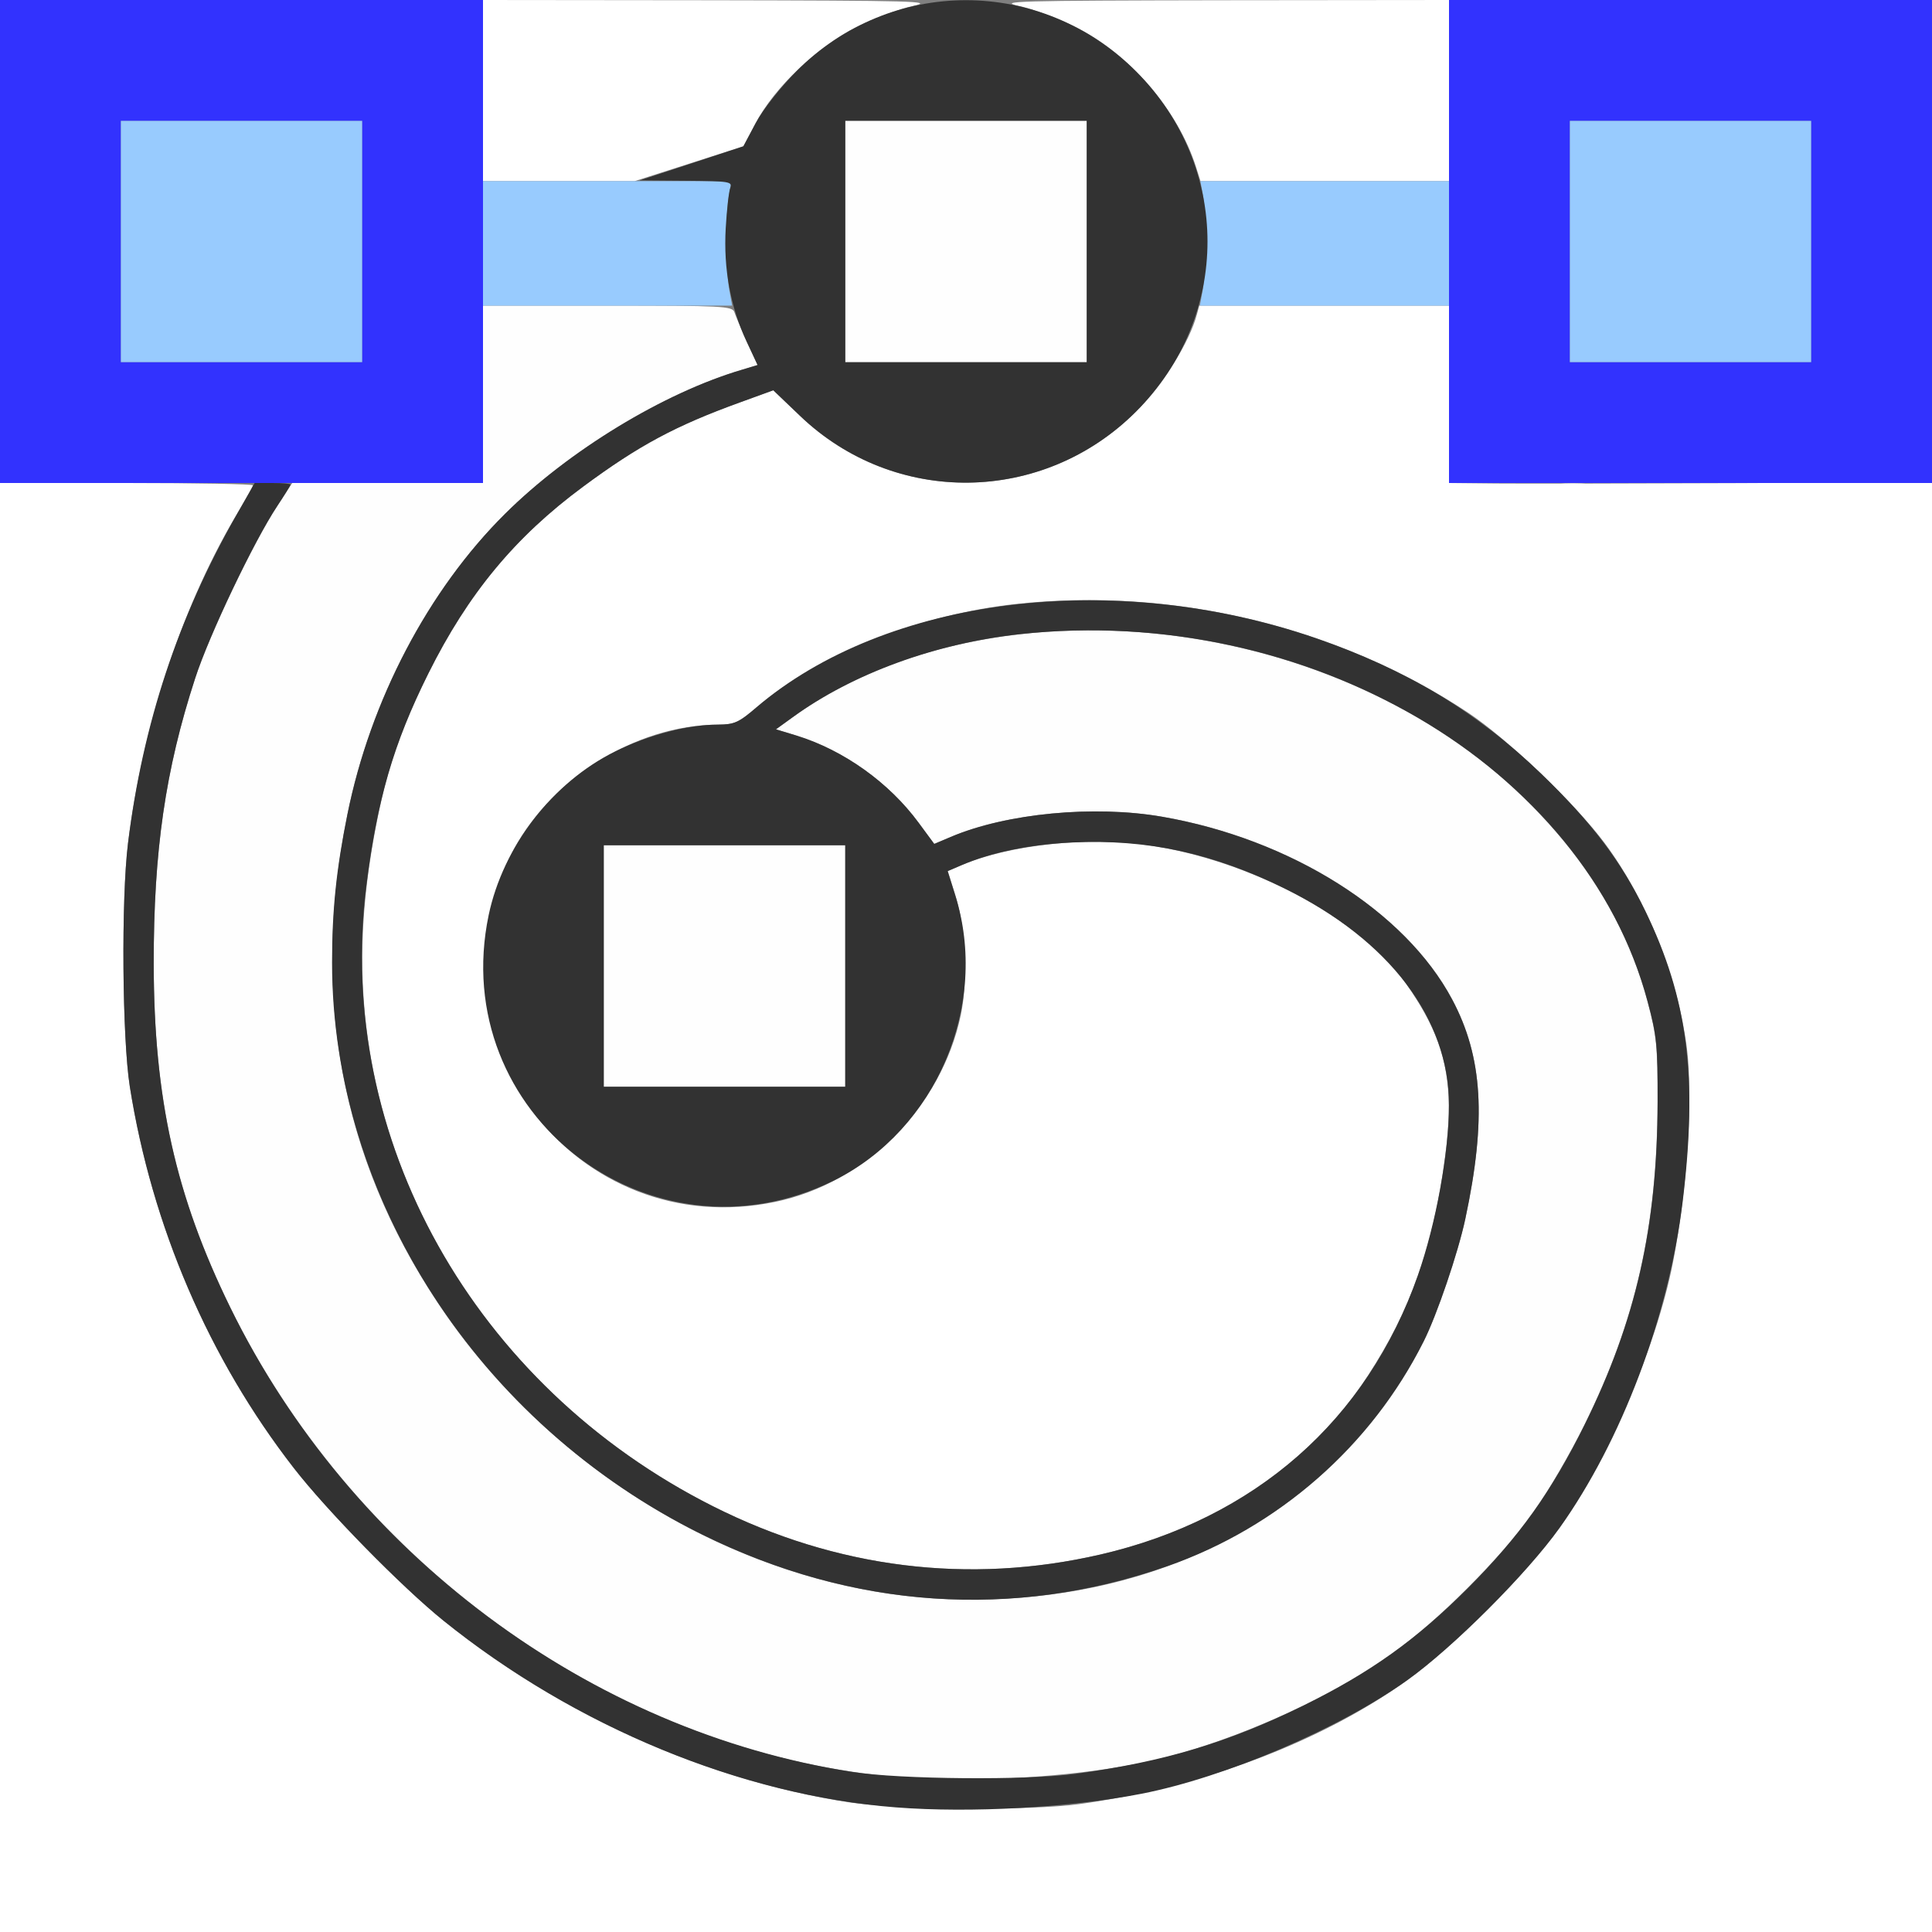 <?xml version="1.0" encoding="UTF-8" standalone="no"?>
<!-- Created with Inkscape (http://www.inkscape.org/) -->

<svg
   xmlns:dc="http://purl.org/dc/elements/1.1/"
   xmlns:cc="http://creativecommons.org/ns#"
   xmlns:rdf="http://www.w3.org/1999/02/22-rdf-syntax-ns#"
   xmlns:svg="http://www.w3.org/2000/svg"
   xmlns="http://www.w3.org/2000/svg"
   xmlns:sodipodi="http://sodipodi.sourceforge.net/DTD/sodipodi-0.dtd"
   xmlns:inkscape="http://www.inkscape.org/namespaces/inkscape"
   version="1.1"
   id="svg2"
   width="16"
   height="16"
   viewBox="0 0 16 16"
   sodipodi:docname="CURVE_SPIRAL.svg"
   inkscape:version="0.92.4 (5da689c313, 2019-01-14)">
  <rect x="0" y="0" width="16" height="16" fill="#808080" stroke="none"/>
  <defs
     id="defs6" />
  <sodipodi:namedview
     pagecolor="#ffffff"
     bordercolor="#666666"
     borderopacity="1"
     objecttolerance="10"
     gridtolerance="10"
     guidetolerance="10"
     inkscape:pageopacity="0"
     inkscape:pageshadow="2"
     inkscape:window-width="828"
     inkscape:window-height="480"
     id="namedview4"
     showgrid="false"
     inkscape:zoom="14.75"
     inkscape:cx="8"
     inkscape:cy="8"
     inkscape:window-x="0"
     inkscape:window-y="0"
     inkscape:window-maximized="0"
     inkscape:current-layer="svg2" />
  <g
     id="CURVE_SPIRAL">
    <path
       style="fill:#ffffff;stroke-width:0.031"
       d="M 0,10 V 4 H 1.047 C 1.623,4 2.094,4.009 2.094,4.019 2.094,4.03 2.045,4.12 1.985,4.219 1.522,4.98 1.181,5.999 1.06,6.984 1.003,7.447 1.012,8.598 1.075,8.998 1.258,10.154 1.729,11.25 2.432,12.156 c 0.275,0.355 0.893,0.984 1.24,1.265 0.97,0.782 2.171,1.32 3.352,1.504 0.402,0.062 1.51,0.072 1.913,0.016 1.013,-0.14 1.999,-0.512 2.717,-1.026 0.379,-0.271 0.989,-0.881 1.26,-1.26 0.401,-0.56 0.805,-1.506 0.941,-2.201 C 13.972,9.855 14.022,9.087 13.97,8.68 13.896,8.095 13.638,7.452 13.289,6.982 13.042,6.651 12.481,6.116 12.155,5.9 11.078,5.188 9.711,4.86 8.413,5.002 7.607,5.09 6.777,5.421 6.265,5.858 6.118,5.984 6.082,6 5.948,6.001 5.258,6.003 4.535,6.461 4.223,7.095 3.476,8.611 4.774,10.298 6.422,9.953 7.171,9.796 7.797,9.166 7.957,8.406 8.018,8.114 7.999,7.69 7.911,7.411 L 7.849,7.214 7.963,7.165 C 8.355,6.997 9.01,6.926 9.501,6.998 c 0.851,0.124 1.76,0.607 2.132,1.132 0.339,0.479 0.418,0.821 0.334,1.454 -0.098,0.741 -0.28,1.257 -0.639,1.809 -0.478,0.736 -1.264,1.262 -2.216,1.481 C 8.024,13.125 6.927,12.989 5.906,12.475 4.389,11.711 3.332,10.316 3.065,8.723 2.962,8.106 2.981,7.498 3.126,6.779 3.216,6.334 3.323,6.029 3.547,5.578 3.876,4.917 4.265,4.447 4.828,4.031 5.29,3.689 5.593,3.526 6.132,3.331 L 6.404,3.232 6.623,3.442 C 7.407,4.195 8.636,4.18 9.407,3.409 9.632,3.184 9.853,2.831 9.913,2.601 L 9.932,2.531 H 10.966 12 V 3.266 4 l 0.398,0.004 c 0.219,0.002 1.119,6.312e-4 2,-0.003 L 16,3.993 V 9.997 16 H 8 0 Z M 4,0.75 V 0 L 5.883,0.002 C 7.574,0.005 7.745,0.009 7.562,0.049 7.451,0.073 7.24,0.151 7.095,0.223 6.773,0.382 6.414,0.723 6.258,1.02 L 6.157,1.211 5.706,1.356 5.256,1.5 H 4.628 4 Z M 9.905,1.383 C 9.753,0.908 9.353,0.444 8.905,0.223 8.76,0.151 8.549,0.073 8.438,0.049 8.255,0.009 8.426,0.005 10.117,0.002 L 12,0 V 0.75 1.5 H 10.971 9.942 Z"
       id="path827"
       inkscape:connector-curvature="0" />
    <path
       style="fill:#fefefe;stroke-width:0.031"
       d="M 7.467,14.719 C 5.171,14.541 2.972,13.002 1.907,10.828 1.454,9.903 1.275,9.099 1.273,7.984 1.272,7.048 1.369,6.376 1.616,5.618 1.733,5.257 2.101,4.487 2.302,4.18 L 2.42,4 H 3.21 4 V 3.266 2.531 h 1.032 c 0.955,0 1.034,0.004 1.05,0.055 0.01,0.03 0.057,0.141 0.105,0.246 L 6.274,3.023 6.145,3.062 C 5.497,3.253 4.71,3.732 4.183,4.255 3.547,4.886 3.068,5.799 2.877,6.745 2.574,8.24 2.822,9.58 3.624,10.787 c 0.957,1.441 2.597,2.394 4.224,2.456 1.757,0.067 3.239,-0.735 3.942,-2.135 0.11,-0.218 0.285,-0.733 0.345,-1.014 0.176,-0.824 0.145,-1.341 -0.109,-1.818 C 11.637,7.546 10.689,6.948 9.625,6.764 9.062,6.666 8.335,6.735 7.874,6.931 L 7.737,6.989 7.608,6.814 C 7.363,6.481 6.988,6.213 6.597,6.092 L 6.426,6.04 6.565,5.939 C 7.801,5.041 9.829,4.977 11.45,5.787 c 0.456,0.228 0.796,0.463 1.136,0.788 0.538,0.513 0.889,1.084 1.059,1.723 0.074,0.279 0.083,0.366 0.082,0.827 -0.003,1.032 -0.179,1.811 -0.604,2.672 -0.119,0.241 -0.311,0.57 -0.427,0.732 -0.27,0.377 -0.79,0.896 -1.167,1.167 -0.553,0.397 -1.437,0.779 -2.107,0.91 -0.579,0.113 -1.369,0.159 -1.955,0.114 z M 5,8 V 7 H 6 7 V 8 9 H 6 5 Z m 7.899,-3.992 c 0.073,-0.007 0.186,-0.007 0.25,2.188e-4 0.064,0.007 0.004,0.012 -0.134,0.012 -0.138,-1.25e-4 -0.19,-0.006 -0.116,-0.012 z M 7,2 V 1 H 8 9 V 2 3 H 8 7 Z"
       id="path825"
       inkscape:connector-curvature="0" />
    <path
       style="fill:#98cbfe;stroke-width:0.031"
       d="M 1,2 V 1 H 2 3 V 2 3 H 2 1 Z M 13,2 V 1 h 1 1 V 2 3 H 14 13 Z M 4,2.016 V 1.5 h 1.029 1.029 l -0.021,0.117 c -0.029,0.157 -0.027,0.616 0.002,0.781 L 6.063,2.531 H 5.032 4 Z m 5.961,0.383 c 0.03,-0.165 0.031,-0.625 0.002,-0.781 L 9.941,1.5 H 10.971 12 V 2.016 2.531 H 10.968 9.937 Z"
       id="path823"
       inkscape:connector-curvature="0" />
    <path
       style="fill:#3232fe;stroke-width:0.031"
       d="M 0,2 V 0 H 2 4 V 2 4 H 2 0 Z M 3,2 V 1 H 2 1 v 1 1 h 1 1 z m 9,0 V 0 h 2 2 v 2 2 h -2 -2 z m 3,0 V 1 h -1 -1 v 1 1 h 1 1 z"
       id="path821"
       inkscape:connector-curvature="0" />
    <path
       style="fill:#323232;stroke-width:0.031"
       d="M 7.42,14.968 C 6.138,14.868 4.765,14.301 3.672,13.421 3.325,13.141 2.707,12.511 2.432,12.156 1.729,11.25 1.258,10.154 1.075,8.998 1.012,8.598 1.003,7.447 1.06,6.984 1.182,5.997 1.473,5.115 1.962,4.258 L 2.109,4 2.258,4 c 0.082,-6.25e-5 0.148,0.006 0.148,0.013 0,0.007 -0.05,0.088 -0.111,0.18 C 2.105,4.477 1.733,5.256 1.616,5.618 1.369,6.376 1.272,7.048 1.273,7.984 c 0.002,1.115 0.181,1.918 0.634,2.844 0.997,2.036 2.969,3.507 5.156,3.847 0.394,0.061 1.445,0.07 1.844,0.015 0.741,-0.102 1.268,-0.26 1.891,-0.567 0.548,-0.271 0.934,-0.546 1.357,-0.969 0.423,-0.423 0.699,-0.809 0.969,-1.357 0.425,-0.861 0.601,-1.64 0.604,-2.672 0.001,-0.461 -0.007,-0.549 -0.082,-0.827 -0.52,-1.956 -2.822,-3.304 -5.201,-3.046 -0.697,0.076 -1.383,0.327 -1.879,0.687 L 6.426,6.04 6.597,6.092 C 6.988,6.213 7.363,6.481 7.608,6.814 L 7.737,6.989 7.874,6.931 C 8.335,6.735 9.062,6.666 9.625,6.764 c 1.064,0.185 2.012,0.782 2.401,1.513 0.254,0.476 0.285,0.994 0.109,1.818 -0.06,0.281 -0.235,0.796 -0.345,1.014 -0.435,0.866 -1.203,1.54 -2.119,1.86 C 8.392,13.416 7.065,13.326 5.812,12.707 3.959,11.791 2.75,9.921 2.75,7.972 2.75,7.535 2.785,7.2 2.877,6.745 3.068,5.799 3.547,4.886 4.183,4.255 4.71,3.732 5.497,3.253 6.145,3.062 L 6.274,3.023 6.183,2.829 C 6.049,2.542 5.991,2.226 6.01,1.891 6.019,1.736 6.036,1.585 6.048,1.555 6.067,1.504 6.037,1.5 5.683,1.497 L 5.297,1.494 5.727,1.353 6.156,1.212 6.258,1.02 c 0.059,-0.111 0.2,-0.291 0.337,-0.429 0.781,-0.786 2.027,-0.786 2.814,0.001 0.788,0.788 0.788,2.029 0,2.816 -0.772,0.772 -2.001,0.787 -2.785,0.034 L 6.404,3.232 6.132,3.331 C 5.593,3.526 5.29,3.689 4.828,4.031 4.265,4.447 3.876,4.917 3.547,5.578 3.259,6.158 3.121,6.631 3.033,7.343 2.775,9.426 3.924,11.478 5.906,12.475 6.927,12.989 8.024,13.125 9.113,12.874 10.393,12.578 11.322,11.761 11.742,10.562 11.892,10.134 12,9.544 12,9.151 12,8.437 11.508,7.788 10.641,7.359 10.047,7.066 9.505,6.948 8.879,6.977 8.527,6.994 8.213,7.058 7.963,7.165 l -0.115,0.049 0.062,0.198 C 8.197,8.318 7.754,9.358 6.905,9.777 5.389,10.524 3.702,9.226 4.047,7.578 4.166,7.011 4.577,6.478 5.095,6.223 5.374,6.085 5.696,6.001 5.948,6.001 6.082,6 6.118,5.984 6.265,5.858 c 1.071,-0.915 2.962,-1.149 4.632,-0.573 0.75,0.259 1.334,0.61 1.864,1.12 0.418,0.403 0.664,0.726 0.865,1.14 0.352,0.725 0.435,1.374 0.309,2.408 -0.116,0.949 -0.507,1.985 -1.02,2.701 -0.271,0.379 -0.881,0.989 -1.26,1.26 -0.56,0.401 -1.506,0.805 -2.201,0.941 -0.59,0.115 -1.416,0.161 -2.033,0.113 z M 7,8 V 7 H 6 5 V 8 9 H 6 7 Z M 9,2 V 1 H 8 7 v 1 1 h 1 1 z"
       id="path819"
       inkscape:connector-curvature="0" />
  </g>
</svg>
